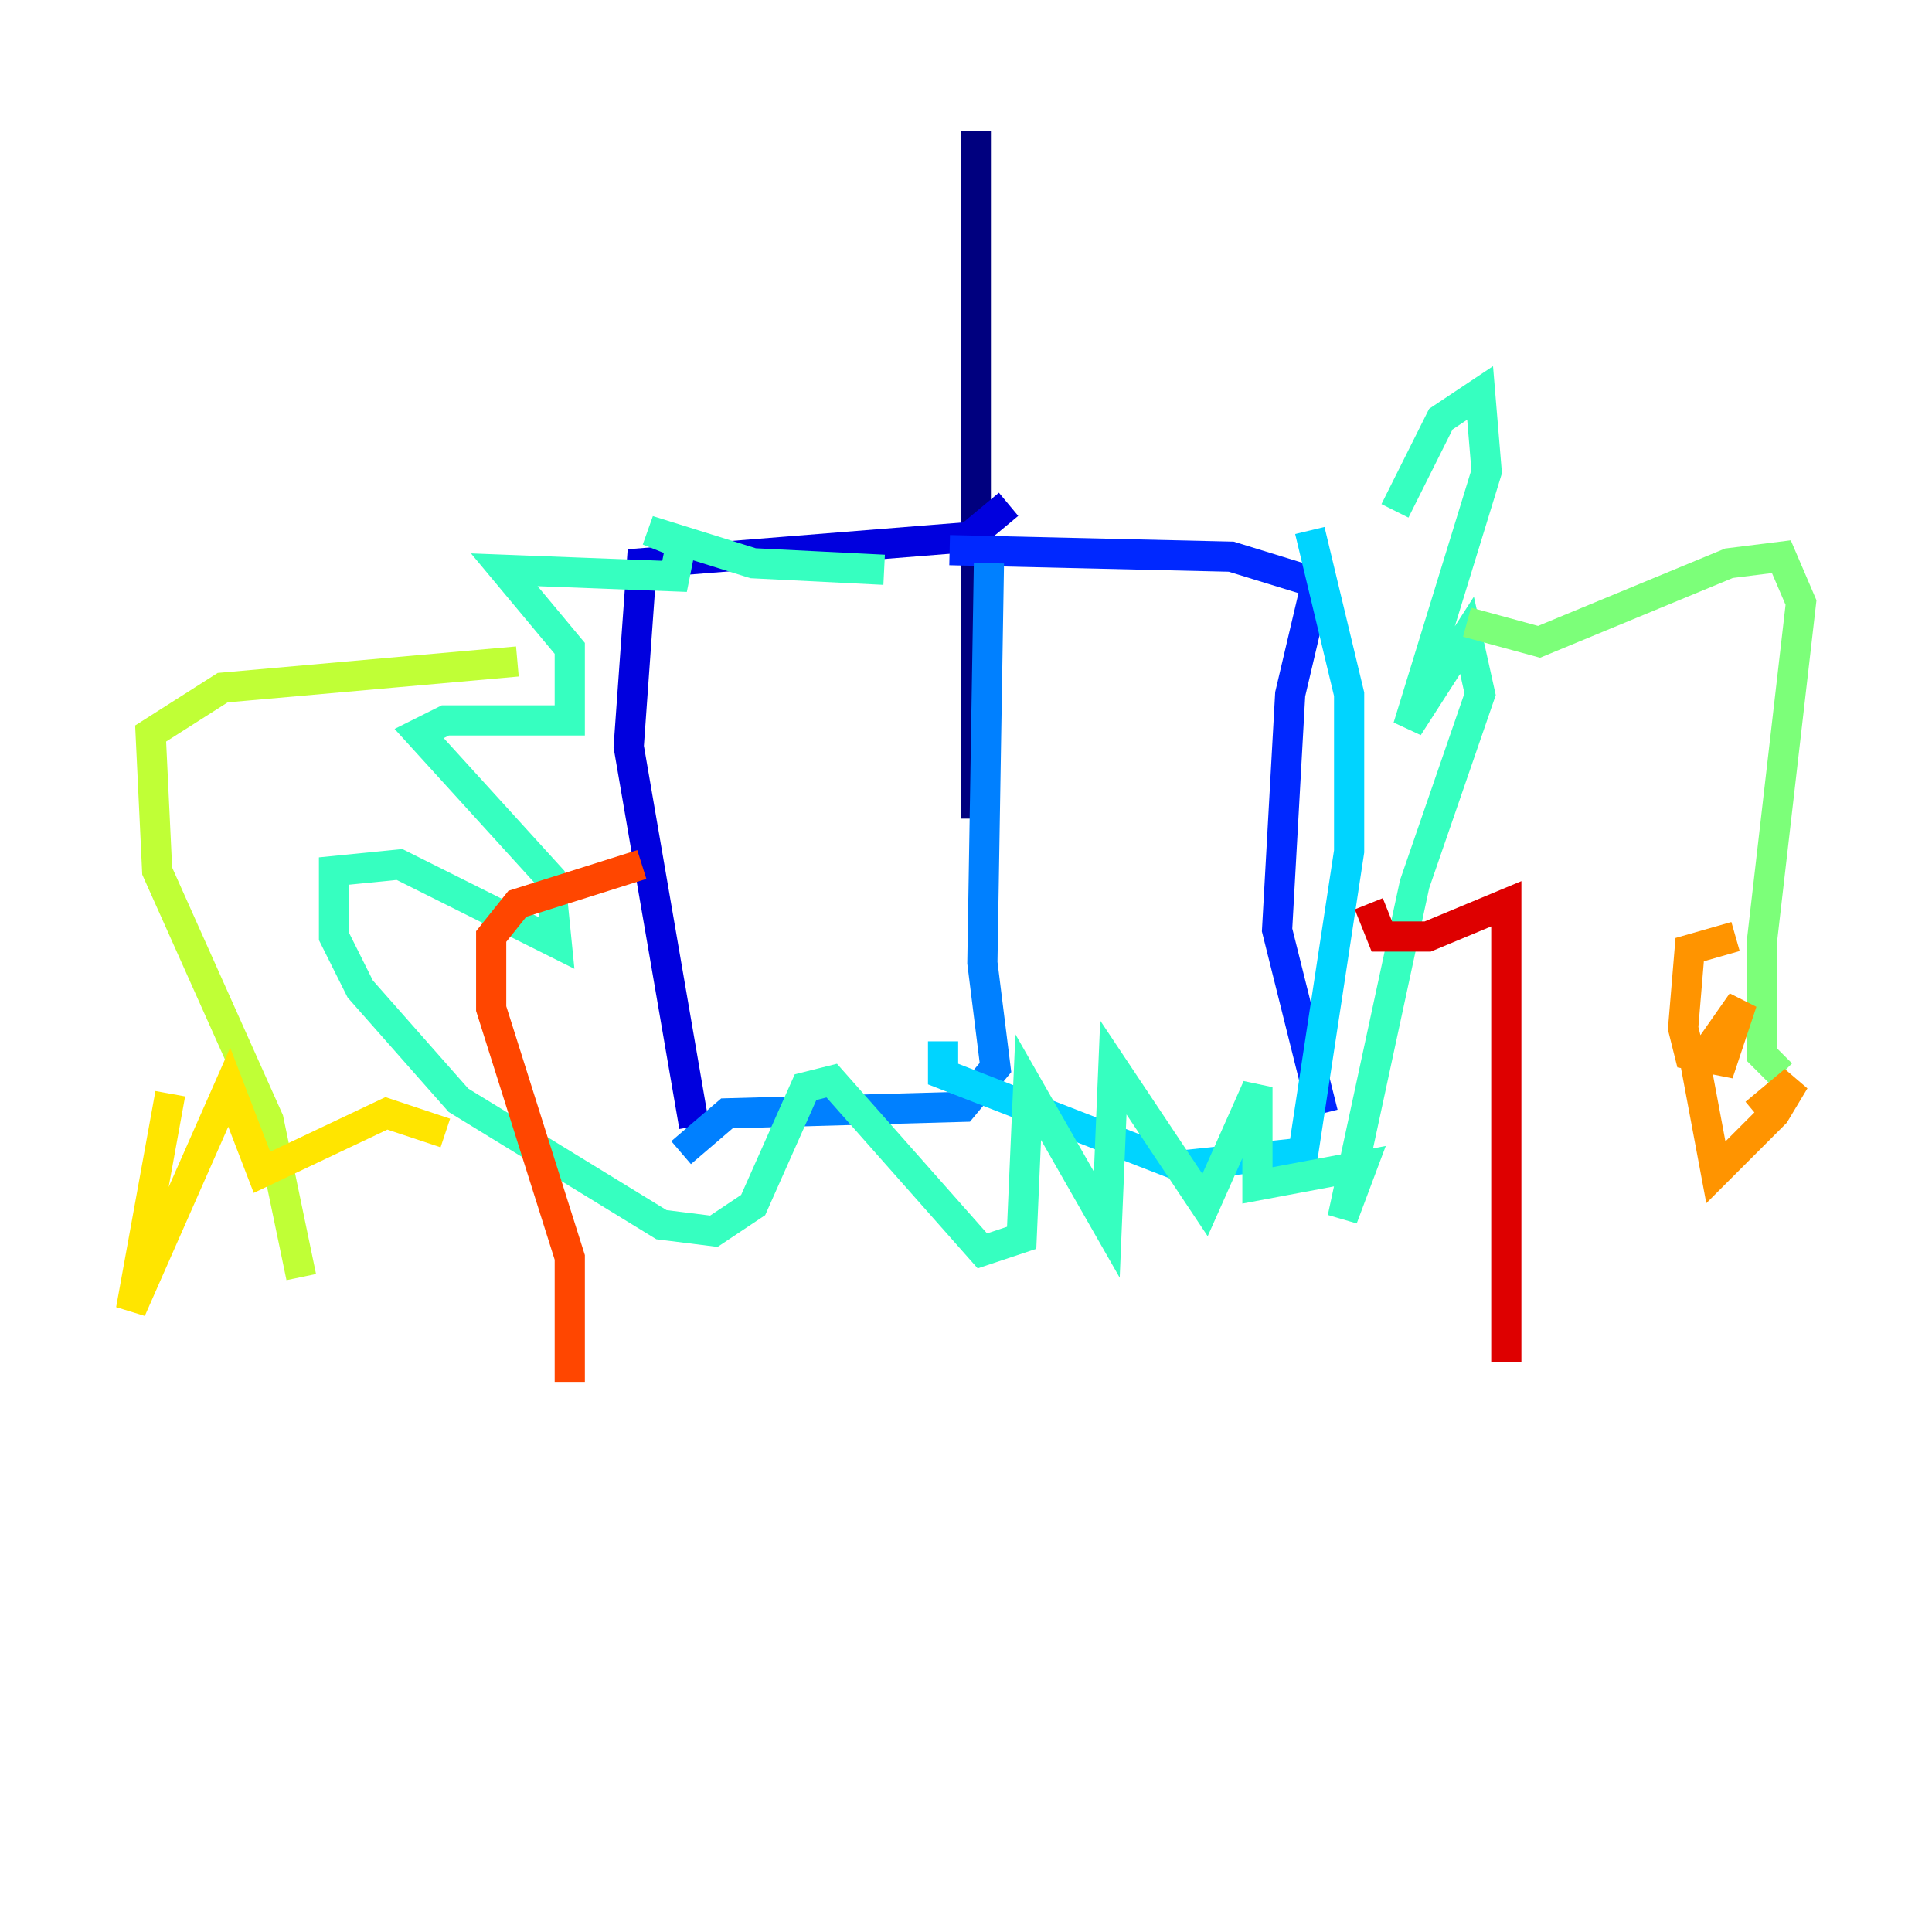 <?xml version="1.0" encoding="utf-8" ?>
<svg baseProfile="tiny" height="128" version="1.2" viewBox="0,0,128,128" width="128" xmlns="http://www.w3.org/2000/svg" xmlns:ev="http://www.w3.org/2001/xml-events" xmlns:xlink="http://www.w3.org/1999/xlink"><defs /><polyline fill="none" points="64.651,8.678 64.651,54.237" stroke="#00007f" stroke-width="2" /><polyline fill="none" points="66.82,33.41 64.217,35.58 42.522,37.315 41.654,49.464 45.993,74.63" stroke="#0000de" stroke-width="2" /><polyline fill="none" points="62.915,36.447 81.573,36.881 87.214,38.617 85.478,45.993 84.61,61.614 87.647,73.763" stroke="#0028ff" stroke-width="2" /><polyline fill="none" points="65.519,37.315 65.085,63.783 65.953,70.725 63.783,73.329 48.163,73.763 45.125,76.366" stroke="#0080ff" stroke-width="2" /><polyline fill="none" points="86.78,35.146 89.383,45.993 89.383,56.407 86.346,76.366 78.102,77.234 62.481,71.159 62.481,68.99" stroke="#00d4ff" stroke-width="2" /><polyline fill="none" points="92.42,33.844 95.458,27.77 98.061,26.034 98.495,31.241 93.288,48.163 97.193,42.088 98.061,45.993 93.722,58.576 88.949,80.705 90.251,77.234 83.308,78.536 83.308,72.027 79.837,79.837 73.763,70.725 73.329,81.139 68.122,72.027 67.688,82.007 65.085,82.875 55.105,71.593 53.37,72.027 49.898,79.837 47.295,81.573 43.824,81.139 30.373,72.895 23.864,65.519 22.129,62.047 22.129,57.709 26.468,57.275 36.881,62.481 36.447,58.142 27.77,48.597 29.505,47.729 37.749,47.729 37.749,42.956 33.41,37.749 44.691,38.183 45.125,36.014 42.956,35.146 49.898,37.315 58.576,37.749" stroke="#36ffc0" stroke-width="2" /><polyline fill="none" points="97.193,41.22 101.966,42.522 114.549,37.315 118.02,36.881 119.322,39.919 116.719,62.481 116.719,69.858 118.02,71.159" stroke="#7cff79" stroke-width="2" /><polyline fill="none" points="34.278,43.824 14.752,45.559 9.98,48.597 10.414,57.709 17.79,74.197 19.959,84.61" stroke="#c0ff36" stroke-width="2" /><polyline fill="none" points="11.281,72.461 8.678,86.78 15.186,72.027 17.356,77.668 25.6,73.763 29.505,75.064" stroke="#ffe500" stroke-width="2" /><polyline fill="none" points="116.285,73.763 118.888,71.593 117.586,73.763 113.681,77.668 112.38,70.725 115.417,66.386 114.115,70.291 111.946,69.858 111.512,68.122 111.946,62.915 114.983,62.047" stroke="#ff9400" stroke-width="2" /><polyline fill="none" points="42.522,57.275 34.278,59.878 32.542,62.047 32.542,66.82 37.749,83.308 37.749,91.552" stroke="#ff4600" stroke-width="2" /><polyline fill="none" points="90.685,59.878 91.552,62.047 94.59,62.047 99.797,59.878 99.797,90.251" stroke="#de0000" stroke-width="2" /><polyline fill="none" points="96.325,84.61 96.325,84.61" stroke="#7f0000" stroke-width="2" /></svg>